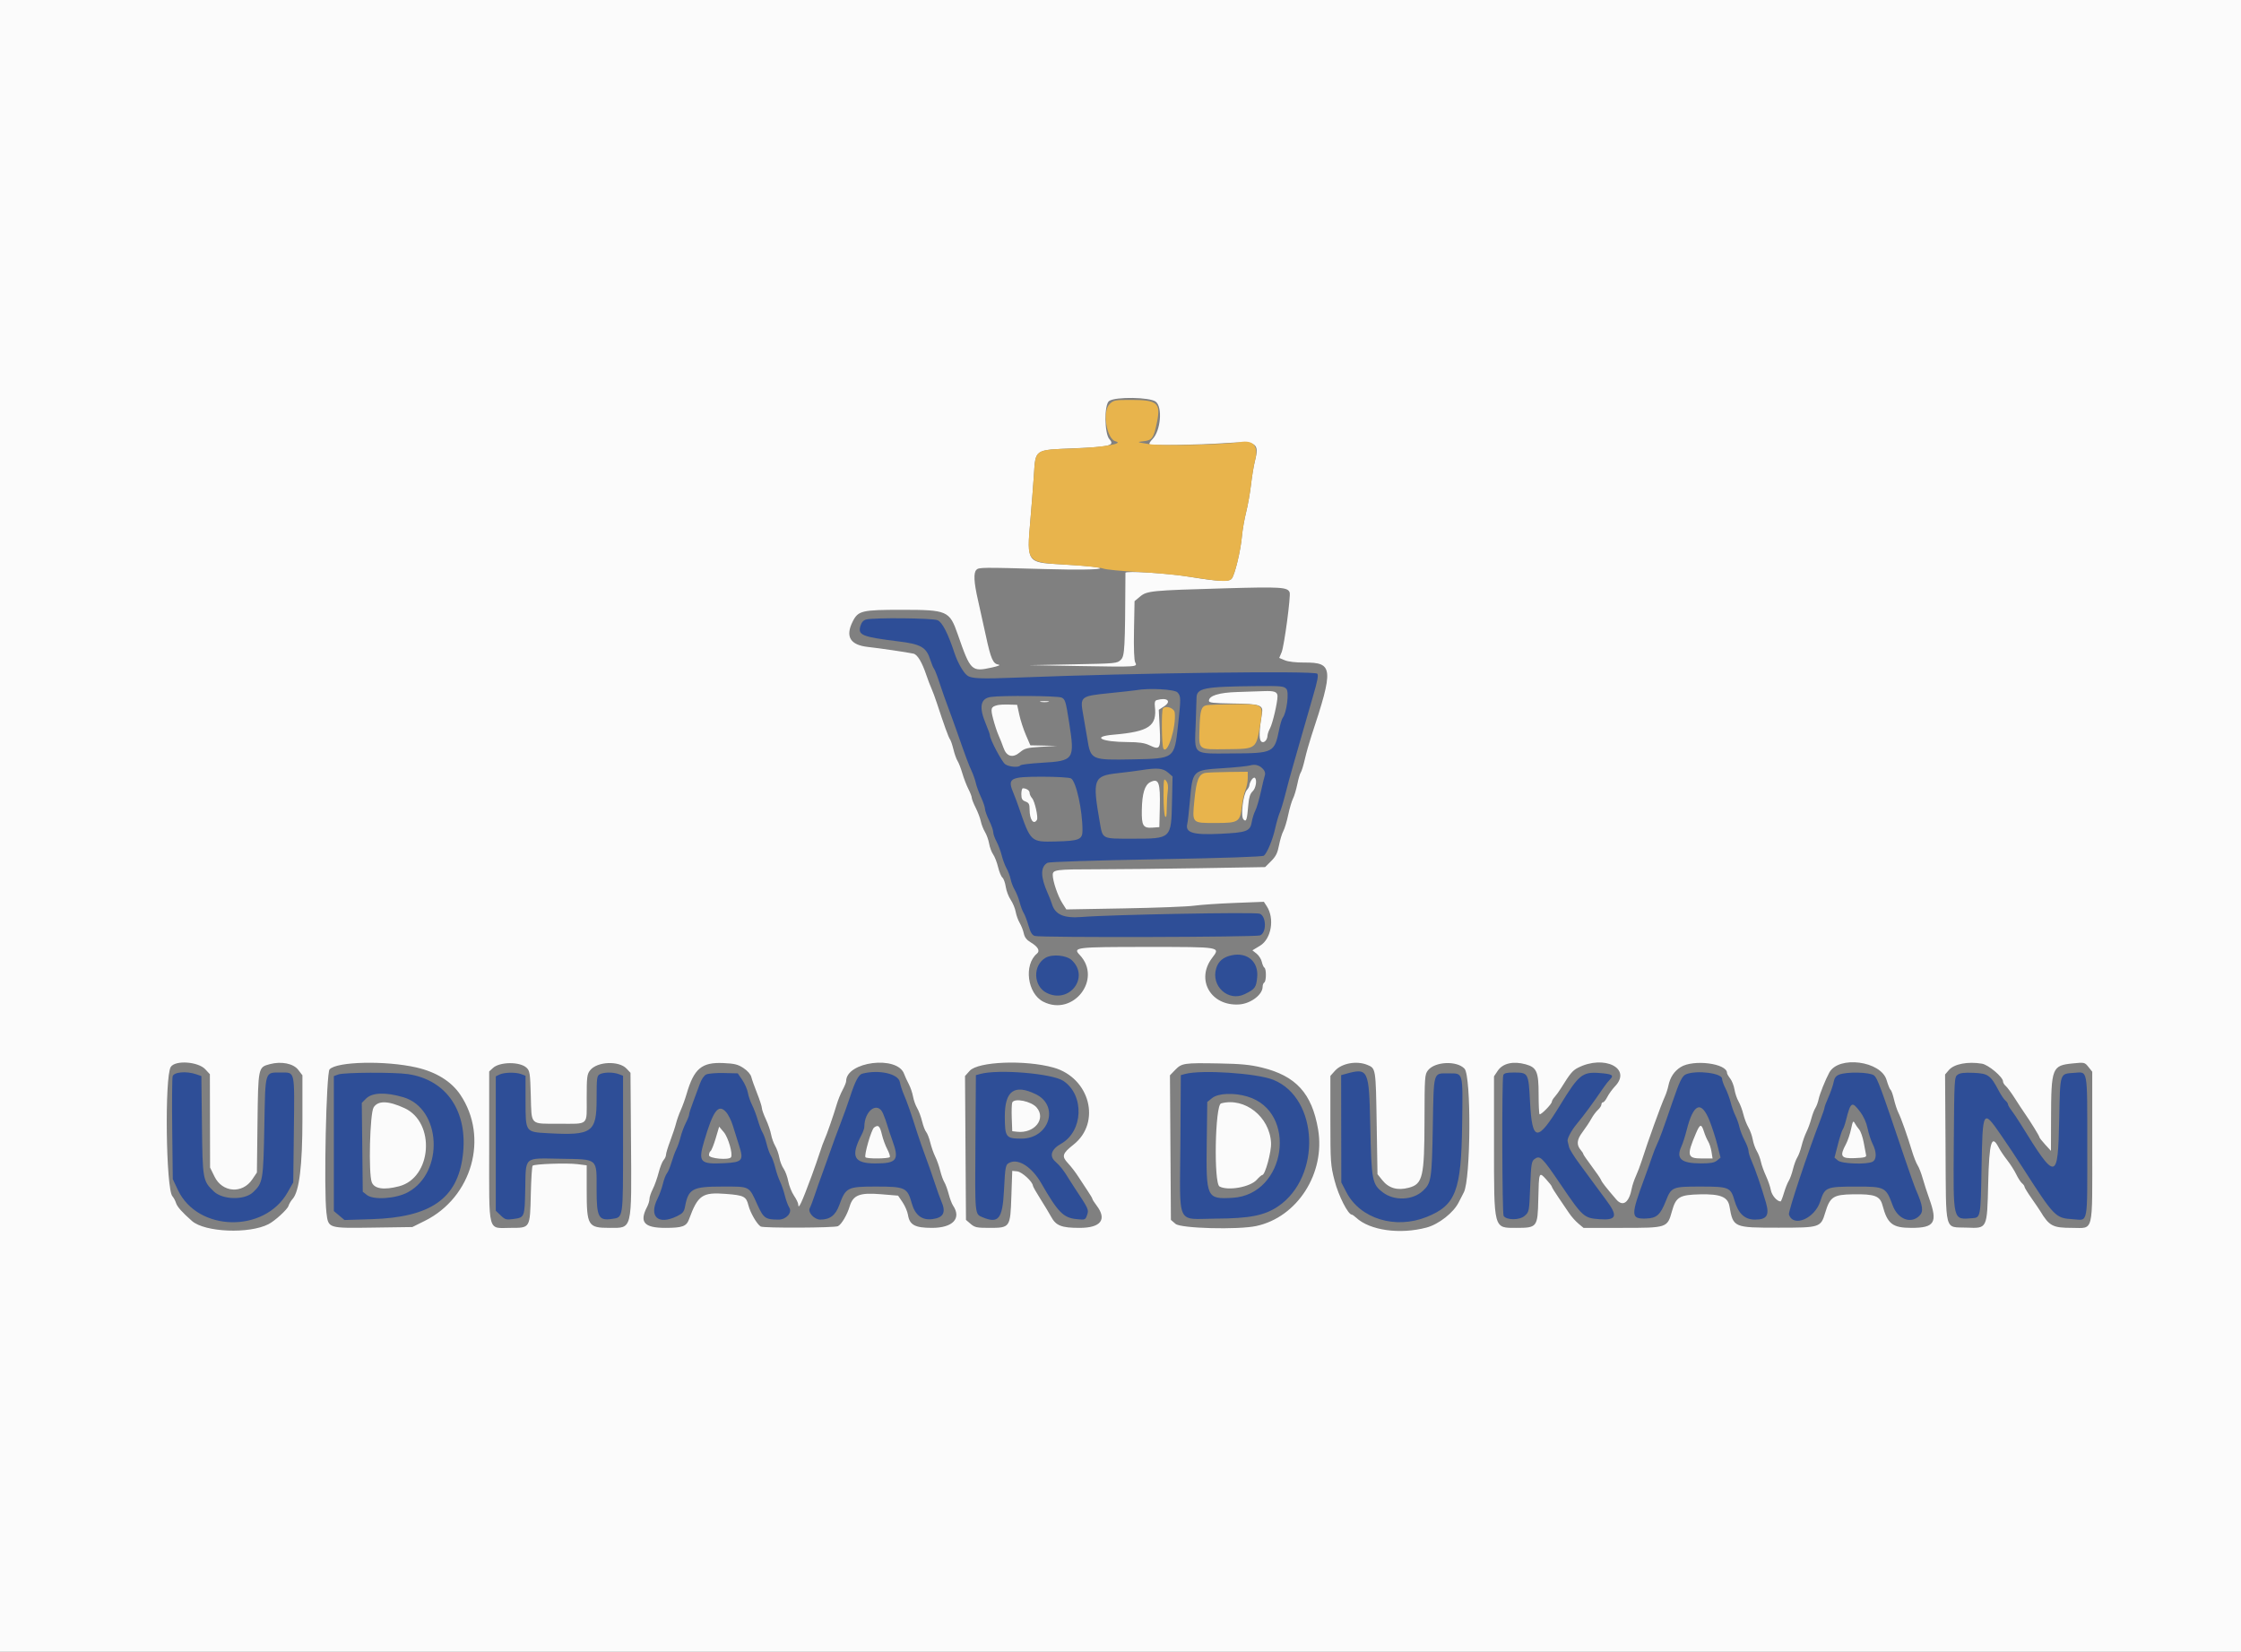 <svg id="svg" version="1.1" xmlns="http://www.w3.org/2000/svg" xmlns:xlink="http://www.w3.org/1999/xlink" width="400" height="294.821" viewBox="0, 0, 400,294.821"><rect x="0" y="0" width="400" height="294.821" fill="#808080" stroke="none"/><g id="svgg"><path id="path0" d="M154.580 110.587 C 154.084 110.725,153.760 111.106,153.568 111.776 C 153.110 113.370,153.905 113.688,160.324 114.481 C 164.436 114.990,165.348 115.523,166.078 117.847 C 166.282 118.496,166.571 119.181,166.720 119.370 C 166.869 119.559,167.307 120.687,167.693 121.877 C 168.079 123.067,168.746 124.971,169.175 126.106 C 169.605 127.242,170.328 129.233,170.782 130.531 C 172.403 135.165,172.881 136.447,173.421 137.611 C 173.722 138.260,174.065 139.240,174.184 139.790 C 174.304 140.339,174.717 141.468,175.103 142.297 C 175.489 143.127,175.811 144.071,175.818 144.395 C 175.824 144.720,176.156 145.649,176.555 146.460 C 176.954 147.271,177.282 148.203,177.283 148.529 C 177.285 148.856,177.548 149.612,177.868 150.209 C 178.187 150.805,178.610 151.932,178.806 152.712 C 179.002 153.492,179.392 154.528,179.671 155.015 C 179.950 155.501,180.272 156.364,180.387 156.932 C 180.501 157.500,180.834 158.363,181.126 158.850 C 181.418 159.336,181.813 160.332,182.003 161.062 C 182.193 161.792,182.518 162.655,182.725 162.979 C 182.932 163.304,183.319 164.317,183.584 165.231 C 183.950 166.488,184.229 166.935,184.733 167.070 C 185.882 167.378,224.084 167.282,224.907 166.969 C 226.092 166.518,226.050 163.556,224.853 163.095 C 224.036 162.781,198.300 163.257,193.068 163.683 C 189.892 163.941,188.322 163.253,187.759 161.357 C 187.639 160.951,187.295 160.072,186.995 159.403 C 185.700 156.513,185.694 154.692,186.979 154.005 C 187.289 153.839,195.454 153.576,206.368 153.380 C 218.447 153.163,225.355 152.931,225.593 152.735 C 226.191 152.244,227.175 149.858,227.619 147.826 C 227.845 146.793,228.211 145.532,228.434 145.024 C 228.656 144.516,229.103 143.038,229.426 141.740 C 229.749 140.442,230.363 138.186,230.790 136.726 C 231.217 135.265,231.957 132.677,232.434 130.973 C 232.911 129.270,233.784 126.235,234.375 124.229 C 235.167 121.539,235.363 120.495,235.119 120.252 C 234.576 119.709,203.125 120.112,182.046 120.931 C 174.874 121.210,173.372 121.148,172.600 120.538 C 171.920 120.001,170.918 118.231,170.390 116.635 C 169.196 113.024,168.193 111.069,167.348 110.707 C 166.446 110.320,155.893 110.221,154.580 110.587 M229.612 122.971 C 230.134 123.548,229.657 127.255,228.950 128.130 C 228.800 128.315,228.515 129.263,228.317 130.236 C 227.477 134.361,227.299 134.451,219.993 134.487 C 212.747 134.524,213.209 134.897,213.422 129.182 C 213.504 127.003,213.570 124.948,213.570 124.614 C 213.568 122.811,214.832 122.559,224.364 122.466 C 228.665 122.423,229.159 122.471,229.612 122.971 M210.173 123.595 C 210.793 124.280,210.798 124.616,210.266 129.499 C 209.619 135.432,209.657 135.403,202.244 135.545 C 194.725 135.688,194.687 135.670,194.062 131.779 C 193.899 130.768,193.575 128.883,193.342 127.591 C 192.748 124.308,192.812 124.256,198.119 123.717 C 200.370 123.489,202.478 123.254,202.802 123.196 C 205.078 122.785,209.666 123.034,210.173 123.595 M189.475 124.513 C 190.127 124.810,190.242 125.190,190.840 129.024 C 191.867 135.595,191.711 135.820,185.906 136.157 C 183.913 136.273,182.213 136.481,182.127 136.620 C 181.870 137.036,180.120 136.906,179.425 136.420 C 178.826 136.001,176.696 131.979,176.696 131.268 C 176.696 131.096,176.364 130.167,175.959 129.204 C 174.704 126.222,174.989 124.678,176.844 124.407 C 178.835 124.115,188.786 124.199,189.475 124.513 M225.582 137.438 C 225.780 137.695,225.869 138.105,225.779 138.348 C 225.689 138.591,225.364 139.930,225.058 141.322 C 224.751 142.714,224.306 144.229,224.068 144.688 C 223.830 145.146,223.548 146.037,223.441 146.666 C 223.149 148.395,222.589 148.607,217.699 148.836 C 212.912 149.060,211.524 148.632,211.920 147.053 C 212.010 146.692,212.221 144.842,212.388 142.942 C 212.868 137.463,212.869 137.462,218.258 137.124 C 220.465 136.986,222.670 136.759,223.156 136.620 C 224.105 136.349,224.967 136.639,225.582 137.438 M208.464 137.882 L 209.292 138.597 209.194 143.109 C 209.050 149.736,209.083 149.705,202.168 149.705 C 196.586 149.705,196.839 149.834,196.293 146.712 C 194.960 139.104,195.182 138.492,199.445 138.019 C 200.967 137.850,202.876 137.605,203.687 137.475 C 206.508 137.022,207.573 137.113,208.464 137.882 M191.164 138.945 C 192.071 139.431,193.215 144.600,193.215 148.216 C 193.215 149.864,192.651 150.099,188.434 150.203 C 183.975 150.313,183.974 150.312,181.843 144.100 C 181.565 143.289,181.168 142.227,180.960 141.740 C 179.746 138.889,180.152 138.643,186.073 138.643 C 188.597 138.643,190.849 138.777,191.164 138.945 M219.845 170.517 C 218.339 170.836,217.458 171.582,217.075 172.860 C 216.124 176.035,219.256 178.866,222.159 177.456 C 224.015 176.554,224.231 176.261,224.399 174.404 C 224.649 171.651,222.630 169.928,219.845 170.517 M186.656 170.946 C 184.303 172.272,184.408 176.023,186.831 177.234 C 190.871 179.251,194.552 174.443,191.304 171.392 C 190.362 170.507,187.860 170.267,186.656 170.946 M30.812 192.135 C 30.716 192.515,30.684 196.796,30.739 201.649 L 30.840 210.472 31.758 212.416 C 35.279 219.870,47.174 220.142,51.316 212.865 L 52.342 211.062 52.453 201.686 C 52.579 190.961,52.687 191.445,50.168 191.445 C 47.220 191.445,47.370 190.961,47.180 201.082 C 47.000 210.741,46.927 211.159,45.150 212.832 C 43.636 214.256,39.746 214.174,38.182 212.684 C 36.197 210.794,36.157 210.574,36.044 200.832 L 35.942 192.077 35.036 191.761 C 33.277 191.148,31.009 191.349,30.812 192.135 M60.398 191.788 L 59.587 192.085 59.587 204.128 L 59.587 216.172 60.537 216.971 L 61.488 217.771 66.363 217.620 C 76.843 217.296,81.629 213.971,82.596 206.344 C 83.596 198.455,79.755 192.732,72.784 191.723 C 70.329 191.368,61.420 191.415,60.398 191.788 M89.159 191.805 L 88.496 192.126 88.496 204.120 L 88.496 216.114 89.367 216.948 C 90.155 217.704,90.371 217.765,91.641 217.591 C 93.640 217.317,93.647 217.299,93.752 212.255 C 93.875 206.315,93.398 206.719,100.145 206.839 C 106.826 206.958,106.490 206.665,106.490 212.371 C 106.490 217.282,106.840 217.935,109.275 217.570 C 111.258 217.272,111.209 217.606,111.209 204.142 L 111.209 192.021 110.453 191.733 C 109.464 191.357,107.779 191.366,107.060 191.751 C 106.538 192.030,106.490 192.404,106.490 196.144 C 106.490 202.152,105.699 202.711,97.816 202.277 C 93.748 202.052,93.805 202.136,93.805 196.420 L 93.805 192.021 93.049 191.733 C 92.066 191.360,90.004 191.398,89.159 191.805 M126.041 191.796 C 125.658 191.984,125.189 192.683,124.911 193.478 C 124.650 194.226,124.115 195.670,123.723 196.687 C 123.330 197.704,123.009 198.705,123.009 198.911 C 123.009 199.117,122.739 199.811,122.408 200.454 C 122.078 201.097,121.661 202.220,121.480 202.950 C 121.300 203.680,120.961 204.659,120.726 205.126 C 120.492 205.593,120.100 206.655,119.856 207.486 C 119.611 208.317,119.244 209.196,119.039 209.440 C 118.835 209.683,118.509 210.530,118.316 211.323 C 118.123 212.115,117.720 213.244,117.421 213.832 C 115.738 217.131,117.418 218.745,120.820 217.098 C 121.852 216.598,122.097 216.313,122.266 215.412 C 122.872 212.183,123.580 211.799,128.928 211.799 C 133.941 211.799,133.643 211.643,135.211 215.085 C 136.295 217.464,136.636 217.699,138.988 217.699 C 140.333 217.699,141.451 216.440,140.884 215.564 C 140.646 215.197,140.290 214.233,140.094 213.422 C 139.897 212.611,139.510 211.482,139.233 210.914 C 138.956 210.347,138.569 209.218,138.372 208.407 C 138.176 207.596,137.829 206.646,137.603 206.296 C 137.376 205.946,137.036 205.017,136.847 204.231 C 136.659 203.445,136.331 202.522,136.119 202.180 C 135.907 201.838,135.523 200.831,135.264 199.943 C 135.006 199.056,134.543 197.835,134.235 197.230 C 133.927 196.625,133.590 195.641,133.486 195.042 C 133.382 194.443,132.935 193.422,132.491 192.773 L 131.684 191.593 129.190 191.533 C 127.819 191.501,126.401 191.619,126.041 191.796 M153.905 191.650 C 153.261 191.817,152.616 193.036,151.751 195.722 C 151.385 196.858,150.599 199.049,150.004 200.590 C 149.410 202.131,148.675 204.122,148.372 205.015 C 148.069 205.907,147.404 207.765,146.894 209.145 C 146.384 210.524,145.716 212.420,145.408 213.358 C 145.100 214.296,144.708 215.326,144.536 215.646 C 144.139 216.388,145.336 217.699,146.411 217.699 C 148.140 217.699,149.140 216.933,149.809 215.097 C 150.956 211.953,151.260 211.799,156.343 211.799 C 161.572 211.799,161.962 211.981,162.739 214.775 C 163.332 216.908,164.578 217.859,166.451 217.608 C 168.437 217.342,168.894 216.397,168.009 214.391 C 167.774 213.858,167.260 212.426,166.865 211.209 C 166.471 209.993,165.728 207.869,165.214 206.490 C 164.700 205.111,164.027 203.186,163.720 202.212 C 162.660 198.854,161.875 196.604,161.345 195.407 C 161.053 194.746,160.723 193.726,160.613 193.139 C 160.335 191.653,156.854 190.880,153.905 191.650 M174.926 191.709 L 174.189 191.914 174.107 203.701 C 174.014 217.013,173.985 216.697,175.370 217.276 C 178.224 218.469,178.936 217.587,179.198 212.537 C 179.433 207.991,179.466 207.838,180.315 207.486 C 181.901 206.828,184.228 208.385,185.841 211.183 C 188.852 216.407,189.794 217.368,192.141 217.610 C 193.695 217.770,193.727 217.758,194.037 216.869 C 194.369 215.916,194.325 215.821,191.781 211.988 C 191.365 211.361,190.887 210.615,190.719 210.330 C 189.938 209.007,189.187 208.050,188.379 207.348 C 187.249 206.367,187.633 205.148,189.382 204.164 C 193.358 201.930,193.605 195.504,189.814 192.945 C 187.835 191.610,178.170 190.807,174.926 191.709 M211.504 191.709 L 210.767 191.914 210.690 204.033 C 210.594 219.154,209.848 217.562,217.010 217.524 C 223.029 217.493,225.713 216.967,228.107 215.352 C 235.913 210.084,235.403 196.039,227.286 192.750 C 224.360 191.564,214.391 190.906,211.504 191.709 M240.118 191.710 L 239.381 191.917 239.396 201.489 L 239.412 211.062 240.334 212.832 C 242.793 217.554,249.065 219.474,254.665 217.219 C 259.845 215.134,260.821 212.587,260.980 200.737 C 261.107 191.185,261.218 191.607,258.584 191.599 C 255.766 191.590,255.923 191.064,255.744 201.121 C 255.577 210.526,255.474 211.189,253.947 212.591 C 252.124 214.264,248.846 214.383,246.838 212.849 C 244.905 211.373,244.785 210.734,244.575 200.787 C 244.364 190.807,244.242 190.557,240.118 191.710 M268.321 191.912 C 268.053 192.609,268.113 216.608,268.383 217.033 C 268.882 217.818,271.206 217.826,272.113 217.046 C 272.945 216.330,272.949 216.309,273.126 211.827 C 273.285 207.798,273.365 207.281,273.888 206.899 C 274.887 206.169,275.230 206.502,278.612 211.489 C 282.505 217.229,282.730 217.429,285.511 217.628 C 288.582 217.848,288.838 217.068,286.647 214.160 C 285.798 213.032,284.771 211.639,284.366 211.065 C 283.960 210.490,282.859 208.993,281.919 207.739 C 280.979 206.484,280.138 205.125,280.050 204.720 C 279.962 204.314,279.853 203.850,279.808 203.687 C 279.694 203.271,280.474 201.790,281.383 200.696 C 282.715 199.094,284.378 196.838,286.206 194.152 C 286.573 193.613,287.115 192.930,287.412 192.635 C 288.125 191.923,287.735 191.704,285.441 191.528 C 282.459 191.300,281.765 191.867,278.511 197.198 C 274.400 203.932,273.473 203.850,273.100 196.717 C 272.825 191.477,272.808 191.445,270.182 191.445 C 268.920 191.445,268.455 191.562,268.321 191.912 M300.968 191.746 C 300.254 192.033,299.807 192.942,298.504 196.755 C 296.840 201.623,296.224 203.310,295.774 204.231 C 295.523 204.743,295.122 205.760,294.881 206.490 C 294.640 207.220,294.027 208.945,293.518 210.324 C 291.048 217.019,291.069 217.583,293.784 217.508 C 295.691 217.456,296.358 216.867,297.340 214.370 C 298.322 211.876,298.507 211.799,303.540 211.799 C 308.585 211.799,308.909 211.931,309.585 214.258 C 310.276 216.633,311.411 217.699,313.251 217.699 C 315.361 217.699,315.857 216.944,315.216 214.703 C 314.485 212.144,313.232 208.496,312.643 207.208 C 312.341 206.548,312.094 205.751,312.094 205.435 C 312.094 205.120,311.779 204.266,311.393 203.537 C 311.007 202.809,310.593 201.748,310.472 201.180 C 310.351 200.612,310.023 199.683,309.742 199.115 C 309.461 198.547,309.084 197.485,308.904 196.755 C 308.723 196.025,308.305 194.902,307.975 194.259 C 307.645 193.616,307.375 192.850,307.375 192.556 C 307.375 191.556,302.858 190.986,300.968 191.746 M328.269 191.820 C 327.700 192.046,327.428 192.416,327.289 193.154 C 327.184 193.716,326.775 194.906,326.381 195.797 C 325.986 196.689,325.664 197.545,325.664 197.700 C 325.664 197.855,325.347 198.801,324.959 199.802 C 322.696 205.651,319.156 216.292,319.311 216.780 C 320.062 219.148,323.904 217.533,324.907 214.427 C 325.723 211.902,325.952 211.809,331.356 211.804 C 336.445 211.799,336.634 211.896,337.811 215.124 C 338.725 217.631,341.067 218.547,342.612 217.002 C 343.364 216.250,343.227 215.240,341.991 212.406 C 341.747 211.847,340.895 209.458,340.097 207.096 C 335.581 193.726,335.113 192.461,334.495 191.962 C 333.761 191.367,329.648 191.273,328.269 191.820 M349.410 191.842 C 348.840 192.268,348.817 192.677,348.737 203.954 C 348.635 218.160,348.523 217.707,352.061 217.448 C 353.516 217.341,353.531 217.256,353.687 208.585 C 353.878 197.989,353.923 197.911,357.168 202.616 C 358.646 204.760,359.517 206.069,360.914 208.242 C 366.754 217.325,366.856 217.429,370.053 217.634 C 372.776 217.809,372.558 218.970,372.558 204.277 C 372.557 190.585,372.691 191.323,370.235 191.500 C 367.611 191.690,367.725 191.340,367.554 199.710 C 367.325 210.917,367.037 210.954,360.636 200.590 C 360.085 199.698,359.358 198.615,359.021 198.183 C 358.683 197.752,358.407 197.271,358.407 197.113 C 358.407 196.956,358.198 196.654,357.942 196.441 C 357.686 196.229,357.157 195.449,356.768 194.709 C 355.303 191.925,354.864 191.610,352.292 191.500 C 350.598 191.427,349.846 191.517,349.410 191.842 M184.871 195.310 C 189.154 197.384,187.274 203.241,182.324 203.244 C 179.541 203.245,179.351 202.991,179.351 199.257 C 179.351 194.696,181.067 193.469,184.871 195.310 M71.989 195.851 C 78.781 197.856,79.340 209.251,72.820 212.810 C 70.695 213.970,66.666 214.242,65.487 213.305 L 64.749 212.719 64.662 204.790 L 64.575 196.862 65.349 196.088 C 66.431 195.007,68.838 194.921,71.989 195.851 M222.643 195.729 C 231.725 198.426,229.573 213.253,220.019 213.806 C 215.366 214.075,215.263 213.856,215.393 203.880 L 215.487 196.698 216.372 195.991 C 217.447 195.131,220.237 195.014,222.643 195.729 M331.976 198.398 C 332.641 199.269,333.127 200.339,333.351 201.422 C 333.541 202.343,333.947 203.590,334.252 204.192 C 334.984 205.631,334.977 206.968,334.238 207.364 C 333.236 207.900,328.773 207.748,328.060 207.153 L 327.441 206.637 328.053 204.277 C 328.389 202.979,328.773 201.785,328.905 201.622 C 329.038 201.460,329.298 200.730,329.483 200.000 C 330.336 196.649,330.540 196.518,331.976 198.398 M305.174 200.124 C 305.617 201.247,306.233 203.171,306.541 204.401 L 307.101 206.637 306.468 207.153 C 305.986 207.546,305.294 207.669,303.581 207.665 C 300.079 207.659,299.116 206.823,300.113 204.657 C 300.359 204.124,300.777 202.824,301.042 201.770 C 302.264 196.914,303.683 196.348,305.174 200.124 M129.555 198.451 C 129.971 198.897,130.529 199.993,130.795 200.885 C 131.062 201.777,131.571 203.403,131.927 204.499 C 132.782 207.126,132.503 207.463,129.347 207.623 C 124.953 207.844,124.583 207.458,125.661 203.779 C 127.279 198.258,128.200 196.998,129.555 198.451 M157.612 198.746 C 157.873 199.355,158.220 200.317,158.382 200.885 C 158.544 201.453,158.944 202.647,159.270 203.540 C 160.554 207.053,160.102 207.670,156.247 207.670 C 152.354 207.670,151.765 206.421,153.811 202.507 C 154.065 202.021,154.274 201.407,154.275 201.143 C 154.287 198.221,156.656 196.518,157.612 198.746 " stroke="none" fill="#2e4e97" fill-rule="evenodd"></path><path id="path1" d="M0.000 147.493 L 0.000 294.985 200.000 294.985 L 400.000 294.985 400.000 147.493 L 400.000 0.000 200.000 0.000 L 0.000 0.000 0.000 147.493 M206.302 71.703 C 207.548 72.682,207.165 76.932,205.700 78.398 C 205.303 78.794,205.065 79.204,205.171 79.309 C 205.422 79.558,213.955 79.422,218.671 79.094 C 224.278 78.704,224.826 79.028,224.001 82.251 C 223.780 83.114,223.464 85.020,223.298 86.486 C 223.131 87.953,222.740 90.166,222.428 91.405 C 222.116 92.644,221.777 94.587,221.674 95.723 C 221.435 98.378,220.398 102.657,219.838 103.304 C 219.324 103.898,217.462 103.810,212.242 102.945 C 208.501 102.325,200.886 101.856,200.884 102.246 C 200.817 115.895,200.755 117.076,200.066 117.765 C 199.409 118.422,199.225 118.440,191.512 118.584 L 183.628 118.732 192.773 118.888 C 203.069 119.064,203.070 119.064,202.624 118.231 C 202.427 117.864,202.348 115.738,202.410 112.479 L 202.507 107.309 203.490 106.489 C 204.724 105.460,205.460 105.388,218.658 105.014 C 228.684 104.730,229.831 104.803,230.191 105.742 C 230.421 106.340,229.220 115.319,228.764 116.410 L 228.334 117.440 229.337 117.860 C 229.945 118.114,231.305 118.272,232.795 118.263 C 237.984 118.229,238.085 119.274,234.058 131.416 C 233.682 132.552,233.162 134.401,232.903 135.525 C 232.644 136.650,232.317 137.712,232.177 137.885 C 232.037 138.059,231.760 138.997,231.562 139.971 C 231.363 140.944,231.016 142.100,230.791 142.540 C 230.565 142.980,230.181 144.289,229.936 145.449 C 229.692 146.610,229.300 147.909,229.065 148.337 C 228.829 148.765,228.483 149.910,228.295 150.881 C 228.026 152.271,227.725 152.874,226.882 153.712 L 225.811 154.776 214.185 154.969 C 207.790 155.075,199.560 155.164,195.896 155.166 C 188.430 155.171,187.906 155.237,187.906 156.176 C 187.906 157.262,188.797 159.903,189.584 161.151 L 190.328 162.330 200.695 162.145 C 206.397 162.044,211.991 161.828,213.127 161.666 C 214.263 161.504,217.532 161.282,220.391 161.172 L 225.591 160.971 226.097 161.744 C 227.548 163.958,226.933 167.588,224.899 168.816 L 223.543 169.635 224.286 170.220 C 224.694 170.541,225.115 171.199,225.221 171.682 C 225.327 172.165,225.537 172.635,225.686 172.728 C 226.053 172.955,226.035 175.140,225.664 175.369 C 225.501 175.469,225.369 175.814,225.369 176.135 C 225.369 177.555,223.231 179.161,221.166 179.293 C 216.123 179.614,213.388 174.873,216.365 170.973 C 217.870 169.001,218.022 169.027,204.720 169.027 C 191.997 169.027,191.431 169.094,192.718 170.454 C 196.807 174.775,191.546 181.521,186.211 178.799 C 183.369 177.350,182.699 172.202,185.094 170.214 C 185.686 169.723,185.262 168.971,183.960 168.203 C 183.251 167.784,182.887 167.312,182.741 166.620 C 182.626 166.078,182.297 165.236,182.010 164.749 C 181.723 164.263,181.398 163.362,181.289 162.749 C 181.180 162.136,180.781 161.178,180.403 160.621 C 180.025 160.064,179.627 159.017,179.519 158.294 C 179.411 157.572,179.141 156.830,178.920 156.647 C 178.699 156.463,178.353 155.623,178.150 154.779 C 177.948 153.935,177.551 152.913,177.267 152.507 C 176.983 152.102,176.661 151.239,176.551 150.590 C 176.442 149.941,176.112 149.012,175.818 148.525 C 175.525 148.038,175.188 147.176,175.069 146.608 C 174.951 146.040,174.538 144.949,174.152 144.184 C 173.767 143.419,173.451 142.617,173.451 142.403 C 173.451 142.188,173.181 141.487,172.852 140.844 C 172.522 140.201,172.038 138.945,171.777 138.053 C 171.516 137.161,171.131 136.165,170.921 135.841 C 170.711 135.516,170.379 134.587,170.183 133.776 C 169.987 132.965,169.708 132.149,169.563 131.963 C 169.312 131.641,168.494 129.381,167.229 125.516 C 166.911 124.543,166.468 123.348,166.245 122.861 C 166.022 122.375,165.627 121.339,165.367 120.561 C 164.583 118.215,163.760 116.835,163.050 116.675 C 162.042 116.448,157.013 115.708,154.944 115.483 C 151.727 115.132,150.833 113.617,152.230 110.880 C 153.183 109.012,153.875 108.850,160.899 108.850 C 169.113 108.850,169.480 109.010,170.955 113.243 C 173.238 119.794,173.398 119.949,177.052 119.148 C 178.182 118.901,178.646 118.702,178.238 118.641 C 177.245 118.493,176.870 117.647,175.988 113.569 C 175.550 111.541,174.904 108.621,174.552 107.080 C 173.823 103.880,173.742 102.247,174.284 101.704 C 174.720 101.267,175.277 101.262,186.578 101.579 C 198.319 101.908,199.979 101.295,188.938 100.708 C 183.351 100.411,183.271 100.288,183.902 92.996 C 184.137 90.277,184.423 86.611,184.538 84.849 C 184.844 80.128,184.558 80.320,191.776 80.021 C 198.101 79.760,199.035 79.518,198.026 78.403 C 197.116 77.399,197.072 72.201,197.968 71.574 C 199.094 70.785,205.257 70.880,206.302 71.703 M220.863 123.524 C 217.568 123.622,215.782 124.176,215.782 125.099 C 215.782 125.436,216.584 125.527,219.972 125.572 C 224.963 125.639,225.519 125.830,225.252 127.388 C 224.765 130.237,224.705 131.857,225.071 132.298 C 225.492 132.805,226.223 132.165,226.246 131.268 C 226.252 131.025,226.458 130.441,226.703 129.971 C 227.166 129.084,228.023 125.399,228.023 124.294 C 228.024 123.494,227.478 123.288,225.566 123.366 C 224.727 123.401,222.611 123.472,220.863 123.524 M206.476 124.964 C 206.152 125.056,206.053 125.373,206.134 126.062 C 206.548 129.609,205.126 130.587,198.746 131.142 C 194.732 131.492,196.566 132.441,201.291 132.458 C 203.287 132.466,204.282 132.610,205.144 133.018 C 207.063 133.925,207.189 133.717,206.997 129.967 L 206.830 126.696 207.746 126.106 C 209.185 125.178,208.353 124.429,206.476 124.964 M185.767 125.282 C 186.132 125.352,186.729 125.352,187.094 125.282 C 187.459 125.212,187.161 125.154,186.431 125.154 C 185.701 125.154,185.402 125.212,185.767 125.282 M178.024 125.871 C 176.855 126.171,176.776 126.442,177.285 128.385 C 177.552 129.403,177.982 130.701,178.240 131.268 C 178.498 131.836,178.889 132.823,179.109 133.461 C 179.662 135.068,180.761 135.368,182.068 134.268 C 182.894 133.573,183.334 133.461,185.823 133.308 L 188.643 133.136 186.275 133.087 L 183.907 133.038 183.113 131.195 C 182.676 130.181,182.147 128.555,181.936 127.581 L 181.552 125.811 180.083 125.765 C 179.275 125.740,178.348 125.787,178.024 125.871 M223.363 139.248 C 223.168 139.560,223.009 139.972,223.009 140.165 C 223.009 140.357,222.813 140.730,222.574 140.995 C 221.880 141.761,221.413 145.728,221.952 146.268 C 222.461 146.776,222.581 146.402,222.825 143.549 C 222.931 142.314,223.148 141.655,223.581 141.251 C 224.180 140.693,224.422 139.117,223.953 138.827 C 223.823 138.747,223.558 138.936,223.363 139.248 M205.310 139.614 C 204.328 140.111,203.859 141.647,203.806 144.545 C 203.754 147.404,204.025 147.853,205.727 147.728 L 206.932 147.640 207.015 144.217 C 207.125 139.654,206.826 138.848,205.310 139.614 M182.301 141.748 C 182.301 142.585,182.444 142.842,183.038 143.068 C 183.653 143.301,183.776 143.542,183.776 144.511 C 183.776 146.306,184.490 147.306,185.084 146.344 C 185.348 145.916,184.695 143.004,184.216 142.475 C 183.974 142.208,183.776 141.781,183.776 141.528 C 183.776 141.098,183.202 140.708,182.572 140.708 C 182.423 140.708,182.301 141.176,182.301 141.748 M36.652 190.873 L 37.463 191.750 37.480 200.078 L 37.497 208.407 38.292 210.024 C 39.695 212.882,43.267 213.141,45.034 210.512 L 45.855 209.292 45.961 200.442 C 46.081 190.511,46.082 190.509,48.139 189.955 C 50.215 189.396,52.369 189.828,53.246 190.978 L 53.982 191.944 53.982 199.687 C 53.982 208.086,53.416 212.703,52.227 214.012 C 51.932 214.336,51.602 214.894,51.494 215.251 C 51.300 215.888,49.093 217.909,47.935 218.508 C 44.492 220.290,36.552 219.960,34.260 217.940 C 32.484 216.375,31.624 215.403,31.417 214.728 C 31.297 214.334,31.006 213.792,30.771 213.524 C 29.614 212.204,29.368 192.145,30.487 190.438 C 31.296 189.204,35.374 189.492,36.652 190.873 M74.329 190.542 C 77.857 191.349,80.569 193.033,82.166 195.408 C 87.292 203.029,84.272 213.730,75.811 217.929 L 73.599 219.027 66.620 219.127 C 58.514 219.244,58.603 219.272,58.267 216.470 C 57.777 212.396,58.233 191.537,58.826 190.882 C 60.100 189.474,68.823 189.283,74.329 190.542 M93.982 190.588 C 94.566 191.137,94.629 191.549,94.744 195.613 C 94.896 200.949,94.523 200.580,99.755 200.585 C 105.191 200.592,104.720 201.024,104.720 196.026 C 104.720 192.230,104.779 191.745,105.326 191.050 C 106.568 189.470,110.471 189.294,111.844 190.755 L 112.537 191.492 112.627 203.490 C 112.749 219.780,112.895 219.174,108.830 219.174 C 104.929 219.174,104.720 218.828,104.720 212.367 L 104.720 208.007 103.070 207.801 C 101.175 207.564,95.382 207.764,95.069 208.078 C 94.954 208.193,94.809 210.438,94.747 213.067 C 94.601 219.277,94.662 219.174,91.144 219.174 C 86.962 219.174,87.316 220.517,87.316 204.624 L 87.316 191.253 87.979 190.638 C 89.196 189.509,92.802 189.479,93.982 190.588 M132.715 190.654 C 133.444 191.137,133.990 191.764,134.110 192.257 C 134.219 192.703,134.686 194.019,135.148 195.182 C 135.610 196.345,135.988 197.514,135.988 197.781 C 135.988 198.048,136.311 198.955,136.705 199.797 C 137.099 200.639,137.517 201.851,137.633 202.490 C 137.750 203.130,138.081 204.059,138.370 204.555 C 138.659 205.051,138.989 205.988,139.105 206.637 C 139.220 207.286,139.563 208.171,139.867 208.604 C 140.171 209.038,140.544 210.051,140.697 210.857 C 140.850 211.663,141.313 212.820,141.726 213.429 C 142.140 214.038,142.478 214.739,142.478 214.987 C 142.478 216.032,143.082 214.748,144.880 209.882 C 145.359 208.584,146.007 206.726,146.320 205.752 C 146.632 204.779,147.019 203.717,147.178 203.392 C 147.521 202.694,148.825 198.934,149.377 197.050 C 149.591 196.320,150.051 195.194,150.399 194.547 C 150.747 193.901,151.032 193.197,151.032 192.984 C 151.032 189.485,160.169 188.335,161.375 191.682 C 161.533 192.120,161.909 192.942,162.211 193.510 C 162.513 194.078,162.853 195.074,162.968 195.723 C 163.083 196.372,163.413 197.301,163.702 197.788 C 163.991 198.274,164.388 199.336,164.584 200.147 C 164.781 200.959,165.112 201.822,165.320 202.065 C 165.528 202.308,165.856 203.156,166.049 203.948 C 166.242 204.741,166.640 205.869,166.932 206.456 C 167.225 207.042,167.622 208.165,167.814 208.951 C 168.007 209.736,168.340 210.666,168.555 211.016 C 168.771 211.366,169.120 212.316,169.331 213.127 C 169.542 213.938,169.891 214.864,170.108 215.184 C 171.662 217.481,170.077 219.174,166.372 219.174 C 163.310 219.174,162.356 218.661,162.068 216.863 C 161.972 216.265,161.536 215.245,161.098 214.598 L 160.301 213.422 157.215 213.165 C 153.446 212.850,152.264 213.314,151.655 215.348 C 151.201 216.863,150.222 218.523,149.581 218.867 C 148.995 219.180,136.273 219.238,135.774 218.929 C 135.103 218.514,133.920 216.472,133.589 215.158 C 133.187 213.560,132.797 213.361,129.571 213.110 C 125.352 212.781,124.569 213.321,122.982 217.650 C 122.521 218.909,121.786 219.174,118.752 219.174 C 114.950 219.174,114.074 218.151,115.513 215.393 C 115.740 214.958,115.926 214.331,115.927 214.000 C 115.928 213.670,116.194 212.880,116.517 212.246 C 116.840 211.612,117.309 210.295,117.559 209.320 C 117.809 208.345,118.208 207.332,118.446 207.069 C 118.684 206.806,118.879 206.375,118.879 206.111 C 118.879 205.847,119.220 204.730,119.637 203.627 C 120.053 202.524,120.520 201.119,120.673 200.504 C 120.827 199.889,121.205 198.827,121.515 198.144 C 121.824 197.461,122.289 196.173,122.549 195.280 C 123.871 190.733,125.236 189.583,129.107 189.755 C 131.122 189.845,131.715 189.993,132.715 190.654 M188.048 190.564 C 194.535 192.382,196.608 200.364,191.617 204.312 C 189.607 205.902,189.462 206.386,190.623 207.628 C 191.175 208.219,192.005 209.299,192.468 210.029 C 192.932 210.760,193.687 211.910,194.148 212.585 C 194.608 213.261,194.985 213.900,194.985 214.006 C 194.985 214.112,195.317 214.634,195.723 215.166 C 197.637 217.676,196.512 219.174,192.712 219.174 C 189.460 219.174,188.486 218.793,187.611 217.177 C 187.283 216.572,186.425 215.147,185.703 214.012 C 184.981 212.876,184.380 211.814,184.367 211.652 C 184.308 210.913,182.405 209.172,181.563 209.087 L 180.678 208.997 180.522 213.529 C 180.329 219.147,180.309 219.174,176.532 219.174 C 174.359 219.174,173.978 219.091,173.247 218.462 L 172.419 217.751 172.333 204.911 L 172.248 192.071 173.075 191.145 C 174.569 189.473,182.987 189.146,188.048 190.564 M225.221 190.555 C 231.327 192.039,234.173 195.167,235.269 201.597 C 236.600 209.407,231.571 217.268,224.238 218.841 C 220.963 219.543,210.771 219.276,209.825 218.462 L 208.997 217.751 208.911 204.846 L 208.826 191.941 209.765 190.971 C 210.931 189.769,211.326 189.710,217.552 189.821 C 221.475 189.890,223.144 190.050,225.221 190.555 M244.074 190.088 C 245.572 190.714,245.565 190.671,245.723 200.442 L 245.870 209.587 246.737 210.670 C 247.883 212.103,249.436 212.545,251.451 212.010 C 253.952 211.347,254.243 210.100,254.262 199.966 C 254.277 192.208,254.306 191.783,254.883 191.050 C 256.125 189.471,260.028 189.294,261.401 190.755 C 262.632 192.063,262.528 210.504,261.278 212.839 C 261.019 213.322,260.612 214.115,260.373 214.602 C 259.465 216.449,256.808 218.536,254.625 219.117 C 249.867 220.383,244.504 219.630,242.061 217.354 C 241.742 217.057,241.396 216.814,241.291 216.814 C 240.625 216.814,238.910 213.443,238.222 210.780 C 237.499 207.982,237.463 207.471,237.463 199.944 L 237.463 192.045 238.279 191.132 C 239.489 189.778,242.174 189.294,244.074 190.088 M272.332 189.982 C 274.288 190.526,274.631 191.315,274.631 195.271 C 274.631 197.169,274.705 198.796,274.796 198.886 C 275.000 199.091,276.991 197.071,276.991 196.659 C 276.991 196.494,277.219 196.107,277.497 195.800 C 277.776 195.492,278.274 194.805,278.604 194.274 C 280.283 191.569,280.687 191.083,281.674 190.583 C 286.334 188.222,291.309 190.699,288.292 193.878 C 287.791 194.406,287.164 195.269,286.899 195.796 C 286.633 196.324,286.286 196.755,286.128 196.755 C 285.970 196.755,285.841 196.934,285.841 197.152 C 285.841 197.370,285.561 197.802,285.219 198.111 C 284.878 198.420,284.344 199.137,284.034 199.705 C 283.724 200.273,283.021 201.335,282.471 202.065 C 281.426 203.453,281.349 204.357,282.193 205.333 C 282.415 205.589,282.596 205.882,282.596 205.983 C 282.596 206.085,283.274 207.070,284.102 208.172 C 284.931 209.275,285.684 210.376,285.775 210.619 C 285.932 211.039,286.607 211.905,288.481 214.090 C 289.666 215.474,290.773 214.690,291.259 212.124 C 291.363 211.572,291.697 210.576,292.002 209.911 C 292.306 209.246,292.765 208.038,293.022 207.227 C 294.099 203.823,296.459 197.282,297.173 195.723 C 297.396 195.236,297.674 194.373,297.791 193.805 C 298.101 192.297,298.830 191.195,300.000 190.466 C 302.273 189.050,308.260 189.817,308.260 191.524 C 308.260 191.673,308.514 192.118,308.825 192.514 C 309.136 192.909,309.482 193.793,309.594 194.478 C 309.705 195.162,310.031 196.121,310.316 196.608 C 310.602 197.094,310.986 198.116,311.170 198.877 C 311.354 199.638,311.760 200.700,312.073 201.237 C 312.385 201.773,312.733 202.743,312.846 203.392 C 312.959 204.041,313.286 204.971,313.573 205.457 C 313.861 205.944,314.191 206.807,314.308 207.375 C 314.425 207.942,314.829 209.071,315.204 209.882 C 315.580 210.693,315.977 211.848,316.086 212.449 C 316.255 213.378,317.188 214.454,317.825 214.454 C 317.905 214.454,318.175 213.768,318.424 212.929 C 318.673 212.090,319.055 211.128,319.272 210.790 C 319.489 210.453,319.830 209.513,320.030 208.702 C 320.229 207.891,320.578 206.941,320.805 206.591 C 321.031 206.241,321.374 205.312,321.566 204.526 C 321.759 203.740,322.148 202.632,322.432 202.063 C 322.715 201.494,323.105 200.433,323.297 199.703 C 323.489 198.974,323.818 198.110,324.027 197.783 C 324.236 197.456,324.503 196.726,324.620 196.161 C 324.809 195.252,325.843 192.683,326.517 191.445 C 328.188 188.381,335.751 189.376,336.743 192.791 C 336.998 193.667,337.318 194.453,337.453 194.536 C 337.588 194.620,337.863 195.386,338.063 196.238 C 338.263 197.090,338.618 198.164,338.851 198.625 C 339.331 199.572,340.473 202.795,341.287 205.500 C 341.588 206.496,342.034 207.625,342.281 208.007 C 342.527 208.389,342.932 209.432,343.182 210.324 C 343.431 211.217,343.969 212.876,344.377 214.012 C 345.887 218.222,345.301 219.174,341.195 219.174 C 337.796 219.174,336.896 218.476,336.013 215.153 C 335.566 213.472,334.634 213.122,330.759 213.181 C 327.237 213.234,326.638 213.627,325.794 216.439 C 324.994 219.101,324.875 219.140,317.490 219.142 C 309.419 219.145,309.362 219.120,308.694 215.320 C 308.399 213.643,307.097 213.112,303.474 213.189 C 299.782 213.268,299.141 213.649,298.437 216.180 C 297.605 219.174,297.605 219.174,289.511 219.174 L 282.641 219.174 281.706 218.387 C 281.192 217.955,280.457 217.125,280.073 216.544 C 279.689 215.962,278.839 214.710,278.183 213.761 C 277.528 212.812,276.991 211.941,276.991 211.827 C 276.991 211.713,276.528 211.114,275.962 210.496 C 274.691 209.109,274.686 209.122,274.573 214.112 C 274.461 219.046,274.362 219.174,270.673 219.174 C 266.557 219.174,266.670 219.602,266.668 204.100 L 266.667 192.123 267.341 191.121 C 268.237 189.792,270.108 189.365,272.332 189.982 M353.757 189.864 C 354.916 190.056,357.522 192.251,357.522 193.036 C 357.522 193.257,357.736 193.616,357.998 193.833 C 358.259 194.050,358.983 195.028,359.606 196.008 C 360.229 196.987,361.018 198.186,361.359 198.673 C 362.408 200.170,364.012 202.772,364.012 202.977 C 364.012 203.083,364.476 203.678,365.044 204.298 L 366.077 205.425 366.094 199.689 C 366.122 190.568,366.271 190.189,369.965 189.818 C 372.063 189.607,372.102 189.616,372.771 190.451 L 373.448 191.298 373.450 204.580 C 373.452 220.449,373.763 219.174,369.880 219.174 C 366.386 219.174,365.783 218.858,364.163 216.172 C 363.999 215.900,363.300 214.872,362.611 213.889 C 361.921 212.906,361.357 211.983,361.357 211.839 C 361.357 211.695,361.156 211.410,360.911 211.207 C 360.666 211.003,360.204 210.290,359.884 209.622 C 359.565 208.954,358.836 207.810,358.265 207.080 C 357.694 206.350,357.004 205.321,356.730 204.794 C 355.482 202.387,355.059 203.846,354.878 211.182 C 354.674 219.429,354.749 219.274,351.017 219.129 C 347.008 218.972,347.360 220.308,347.263 204.884 L 347.180 191.794 347.869 190.992 C 348.800 189.911,351.226 189.446,353.757 189.864 M180.672 196.814 C 180.580 197.054,180.544 198.300,180.591 199.584 L 180.678 201.917 181.536 202.015 C 184.622 202.367,186.760 199.733,185.041 197.697 C 184.080 196.557,181.008 195.937,180.672 196.814 M66.685 197.679 C 66.016 198.776,65.752 209.432,66.355 211.018 C 66.806 212.205,68.507 212.460,71.234 211.750 C 77.095 210.225,77.781 200.374,72.206 197.801 C 69.305 196.462,67.451 196.421,66.685 197.679 M217.954 196.952 C 216.874 197.239,216.616 211.220,217.680 211.789 C 219.205 212.605,223.157 211.891,224.316 210.590 C 224.735 210.120,225.183 209.735,225.312 209.735 C 225.820 209.735,226.950 205.585,226.871 204.006 C 226.639 199.345,222.190 195.825,217.954 196.952 M330.405 201.519 C 330.219 202.414,329.807 203.632,329.488 204.227 C 328.323 206.400,328.587 206.824,331.047 206.724 C 332.769 206.654,333.166 206.551,333.084 206.195 C 333.028 205.951,332.840 204.956,332.666 203.982 C 332.493 203.009,332.125 201.947,331.850 201.622 C 331.574 201.298,331.213 200.776,331.046 200.463 C 330.789 199.980,330.691 200.143,330.405 201.519 M156.010 201.269 C 155.532 201.633,154.223 206.144,154.475 206.563 C 154.658 206.870,158.631 206.843,158.823 206.533 C 158.908 206.395,158.704 205.765,158.369 205.132 C 158.034 204.500,157.606 203.329,157.418 202.531 C 157.049 200.964,156.757 200.702,156.010 201.269 M302.719 202.286 C 301.028 206.244,301.151 206.785,303.742 206.785 L 305.680 206.785 305.488 205.584 C 305.383 204.924,305.115 204.094,304.893 203.740 C 304.672 203.387,304.333 202.600,304.140 201.991 C 303.681 200.546,303.441 200.595,302.719 202.286 M127.743 203.198 C 127.401 204.346,126.992 205.366,126.835 205.463 C 126.677 205.560,126.549 205.897,126.549 206.212 C 126.549 206.802,130.143 207.123,130.483 206.563 C 130.836 205.984,129.989 203.033,129.204 202.104 L 128.364 201.110 127.743 203.198 " stroke="none" fill="#fbfbfb" fill-rule="evenodd"></path><path id="path2" d="M198.041 72.139 C 196.722 73.458,197.518 78.376,199.115 78.771 C 200.817 79.191,196.675 79.877,191.298 80.065 C 184.631 80.298,184.843 80.149,184.538 84.849 C 184.423 86.611,184.137 90.277,183.902 92.996 C 183.247 100.561,183.071 100.362,190.874 100.836 C 193.720 101.009,196.439 101.301,196.918 101.486 C 197.396 101.670,200.177 101.942,203.097 102.088 C 206.018 102.235,210.066 102.613,212.094 102.928 C 217.967 103.840,219.316 103.907,219.833 103.310 C 220.398 102.658,221.434 98.388,221.674 95.723 C 221.777 94.587,222.116 92.644,222.428 91.405 C 222.740 90.166,223.131 87.953,223.298 86.486 C 223.464 85.020,223.780 83.114,224.001 82.251 C 224.679 79.603,223.786 78.495,221.313 78.913 C 218.578 79.376,207.387 79.632,205.176 79.283 C 202.877 78.920,202.844 78.904,204.127 78.761 C 205.658 78.591,205.930 78.202,206.513 75.354 C 207.215 71.924,206.589 71.386,201.890 71.386 C 198.964 71.386,198.752 71.428,198.041 72.139 M215.412 125.872 C 214.417 126.064,214.201 126.748,214.102 130.022 C 213.984 133.935,213.794 133.786,218.860 133.732 C 224.390 133.673,224.232 133.800,225.018 128.768 C 225.497 125.698,225.428 125.654,220.235 125.704 C 217.948 125.726,215.778 125.802,215.412 125.872 M207.585 126.436 C 207.271 126.751,207.340 133.116,207.663 133.628 C 208.393 134.783,209.973 129.744,209.679 127.198 C 209.587 126.403,208.144 125.878,207.585 126.436 M215.111 137.967 C 213.977 138.185,213.534 139.293,213.199 142.750 C 212.785 147.019,212.678 146.903,216.998 146.903 C 221.079 146.903,221.343 146.735,221.660 143.935 C 221.777 142.904,222.061 141.607,222.293 141.053 C 222.524 140.499,222.714 139.531,222.714 138.902 L 222.714 137.758 219.248 137.798 C 217.341 137.820,215.480 137.896,215.111 137.967 M207.684 142.035 C 207.681 143.820,207.807 145.479,207.965 145.723 C 208.166 146.035,208.252 145.635,208.255 144.363 C 208.258 143.371,208.336 141.978,208.430 141.265 C 208.552 140.338,208.471 139.803,208.145 139.381 C 207.725 138.838,207.688 139.050,207.684 142.035 " stroke="none" fill="#e8b44c" fill-rule="evenodd"></path></g></svg>